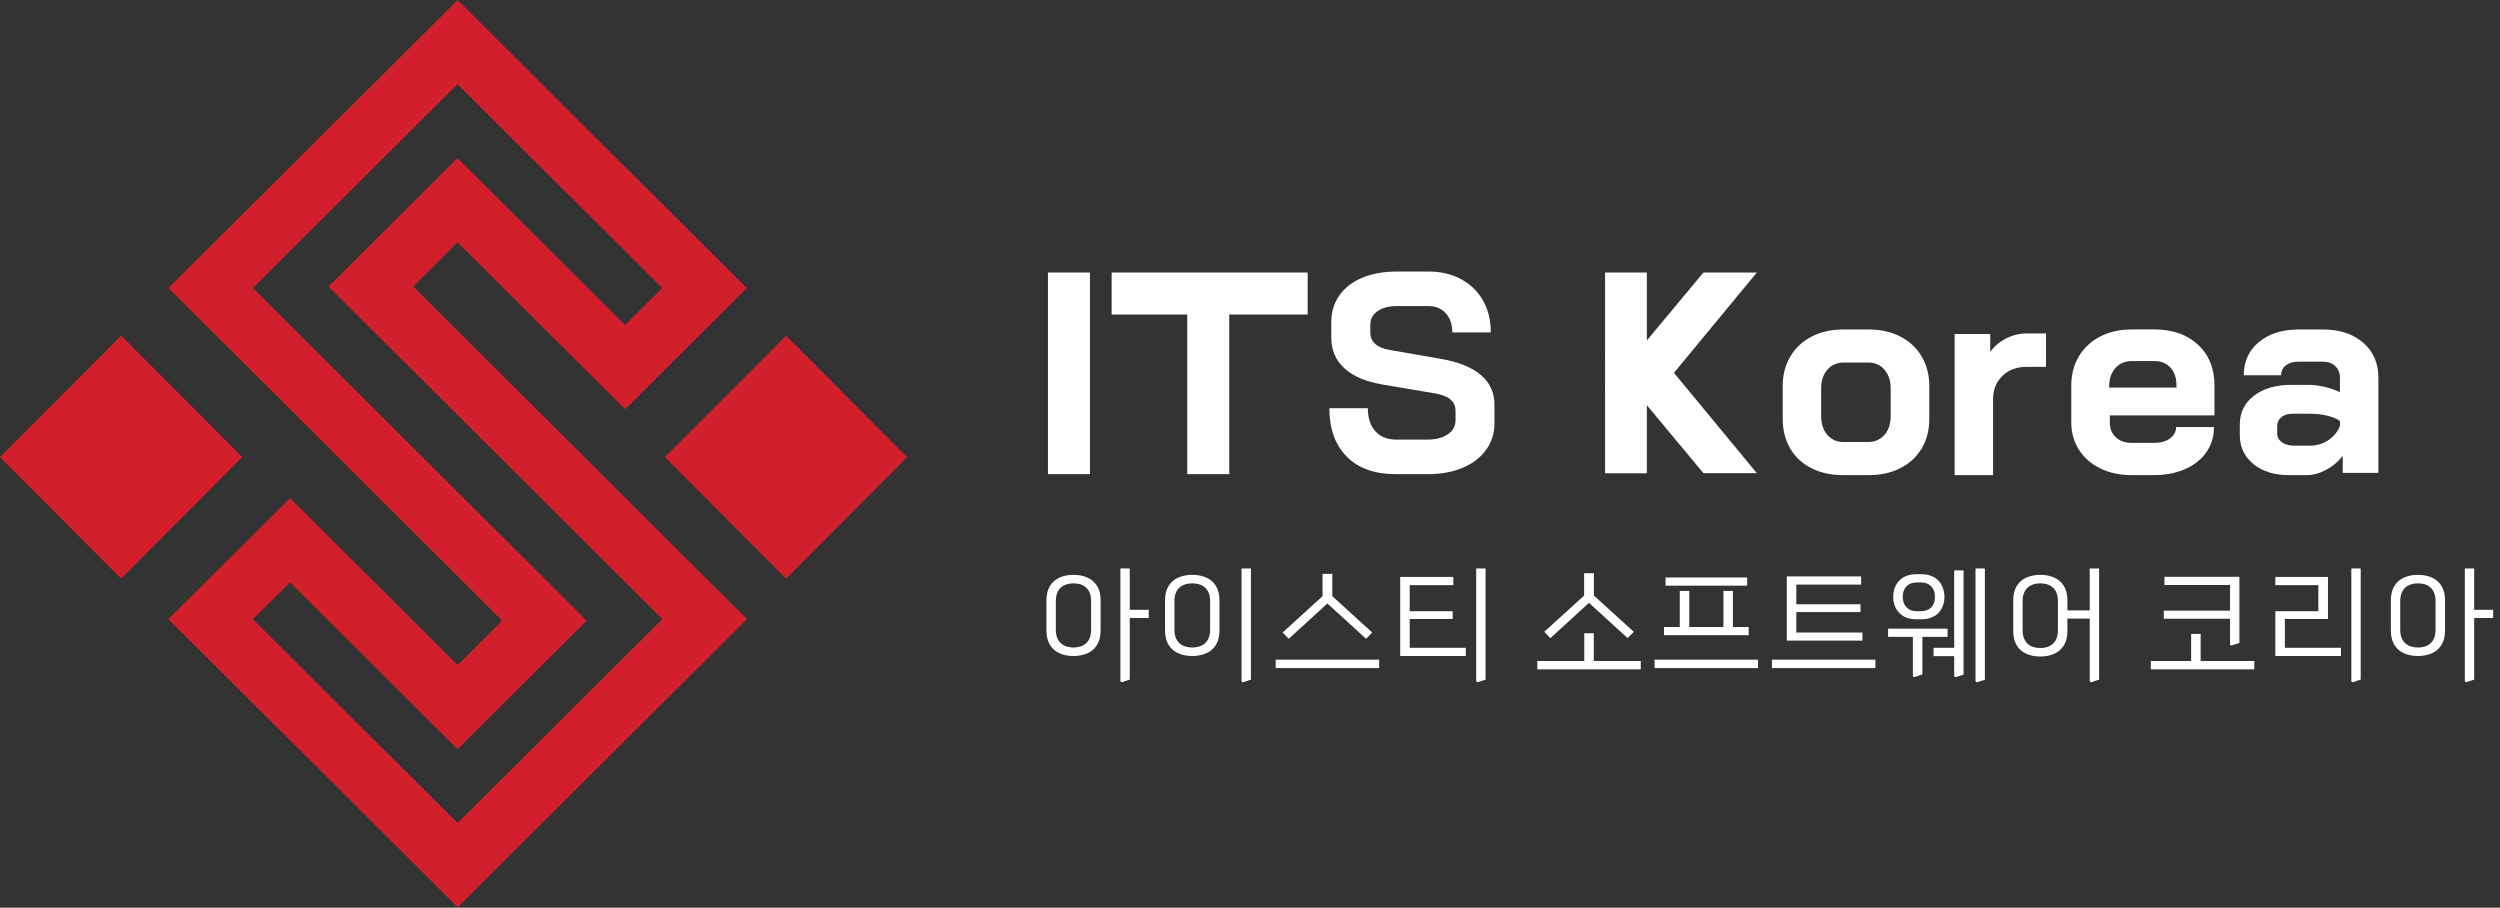 <svg width="157" height="57" viewBox="0 0 157 57" fill="none" xmlns="http://www.w3.org/2000/svg">
<rect x="0" y="0" width="157" height="57" fill="#333333" stroke="none"/>
<path d="M7.607 21.078L0 28.706L7.607 36.335L15.215 28.706L7.607 21.078Z" fill="#D1202C"/>
<path d="M49.367 21.081L41.76 28.709L49.367 36.337L56.974 28.709L49.367 21.081Z" fill="#D1202C"/>
<path d="M25.949 17.996L28.738 15.219L39.26 25.699L46.898 18.092L28.738 0L10.578 18.087L15.844 23.332L31.532 38.978L28.738 41.761L18.22 31.286L10.572 38.882L28.743 56.974L46.909 38.877L25.954 17.996H25.949ZM28.738 51.686L15.882 38.887L18.215 36.569L28.738 47.049L36.842 38.978L21.159 23.343L15.882 18.087L28.732 5.288L41.583 18.092L39.255 20.41L28.732 9.93L20.634 17.996L41.593 38.877L28.738 51.686Z" fill="#D1202C"/>
<rect x="68.449" y="17.114" width="12.661" height="2.638" transform="rotate(90 68.449 17.114)" fill="white"/>
<rect x="69.811" y="17.114" width="12.31" height="2.638" fill="white"/>
<rect x="77.197" y="17.465" width="12.31" height="2.638" transform="rotate(90 77.197 17.465)" fill="white"/>
<path d="M84.584 28.679C83.851 27.95 83.484 26.937 83.484 25.633H85.9C85.9 26.249 86.058 26.733 86.372 27.08C86.686 27.428 87.121 27.606 87.676 27.606H89.649C90.171 27.606 90.594 27.496 90.919 27.277C91.244 27.058 91.407 26.767 91.407 26.396V25.791C91.407 25.209 90.98 24.85 90.129 24.707L86.86 24.155C85.794 23.977 84.985 23.637 84.433 23.134C83.881 22.632 83.605 21.989 83.605 21.207V20.213C83.605 19.585 83.775 19.033 84.112 18.553C84.448 18.073 84.928 17.703 85.552 17.442C86.176 17.181 86.894 17.053 87.71 17.053H89.717C90.488 17.053 91.169 17.211 91.758 17.533C92.352 17.854 92.809 18.3 93.134 18.875C93.459 19.449 93.622 20.114 93.622 20.874H91.206C91.206 20.375 91.071 19.978 90.798 19.676C90.526 19.373 90.163 19.222 89.713 19.222H87.707C87.208 19.222 86.811 19.328 86.508 19.544C86.206 19.755 86.055 20.042 86.055 20.398V20.878C86.055 21.471 86.463 21.838 87.279 21.978L90.53 22.545C91.607 22.734 92.431 23.07 92.998 23.55C93.565 24.03 93.852 24.65 93.852 25.406V26.578C93.852 27.205 93.678 27.761 93.327 28.248C92.979 28.736 92.488 29.11 91.861 29.375C91.233 29.643 90.504 29.775 89.676 29.775H87.635C86.331 29.775 85.314 29.413 84.581 28.683L84.584 28.679Z" fill="white"/>
<rect x="103.422" y="17.114" width="12.608" height="2.623" transform="rotate(90 103.422 17.114)" fill="white"/>
<path d="M110.329 17.114L102.814 26.211L100.8 24.529L106.976 17.113L110.329 17.114Z" fill="white"/>
<path d="M110.329 29.714L102.814 20.616L100.8 22.299L106.976 29.714L110.329 29.714Z" fill="white"/>
<path d="M113.758 29.403C113.184 29.112 112.738 28.7 112.428 28.167C112.114 27.634 111.955 27.018 111.955 26.319V24.24C111.955 23.541 112.114 22.921 112.435 22.384C112.757 21.844 113.203 21.428 113.777 21.133C114.352 20.838 115.013 20.691 115.758 20.691H117.356C118.101 20.691 118.762 20.838 119.337 21.133C119.912 21.428 120.358 21.848 120.679 22.384C121 22.925 121.159 23.541 121.159 24.24V26.319C121.159 27.018 121 27.634 120.679 28.167C120.358 28.7 119.912 29.112 119.337 29.403C118.762 29.694 118.097 29.838 117.338 29.838H115.739C114.994 29.838 114.333 29.694 113.758 29.403ZM117.3 27.759C117.738 27.759 118.086 27.608 118.347 27.306C118.608 27.003 118.736 26.61 118.736 26.126V24.403C118.736 23.919 118.604 23.522 118.347 23.22C118.086 22.917 117.742 22.766 117.315 22.766H115.788C115.361 22.766 115.017 22.917 114.756 23.22C114.495 23.522 114.367 23.915 114.367 24.403V26.126C114.367 26.614 114.495 27.007 114.756 27.306C115.017 27.608 115.353 27.759 115.769 27.759H117.296H117.3Z" fill="white"/>
<path d="M122.75 20.974H124.988V22.112C125.211 21.768 125.536 21.489 125.955 21.269C126.375 21.05 126.817 20.94 127.278 20.94H128.488V23.038H127.278C126.651 23.038 126.14 23.227 125.751 23.605C125.362 23.983 125.165 24.471 125.165 25.061V29.838H122.75V20.974Z" fill="white"/>
<path d="M131.898 29.415C131.323 29.135 130.877 28.746 130.556 28.243C130.235 27.741 130.076 27.162 130.076 26.512V24.222C130.076 23.522 130.235 22.906 130.556 22.373C130.877 21.84 131.323 21.425 131.898 21.13C132.473 20.835 133.134 20.688 133.879 20.688H135.3C136.438 20.688 137.349 21.009 138.036 21.648C138.724 22.286 139.068 23.14 139.068 24.206V26.089H132.495V26.516C132.495 26.905 132.62 27.223 132.87 27.457C133.119 27.695 133.455 27.812 133.883 27.812H135.27C135.685 27.812 136.018 27.722 136.275 27.537C136.528 27.351 136.657 27.113 136.657 26.818H139.038C139.038 27.412 138.879 27.937 138.558 28.398C138.237 28.859 137.791 29.215 137.216 29.464C136.642 29.714 135.98 29.838 135.235 29.838H133.886C133.142 29.838 132.48 29.698 131.906 29.423L131.898 29.415ZM136.683 24.346V24.203C136.683 23.741 136.559 23.371 136.309 23.091C136.06 22.812 135.727 22.676 135.315 22.676H133.875C133.448 22.676 133.104 22.823 132.843 23.118C132.582 23.413 132.454 23.806 132.454 24.29V24.343H136.683V24.346Z" fill="white"/>
<path d="M141.514 29.142C140.947 28.681 140.66 28.073 140.66 27.313V26.655C140.66 25.911 140.955 25.31 141.548 24.853C142.142 24.395 142.92 24.168 143.892 24.168H144.977C145.283 24.168 145.615 24.21 145.971 24.293C146.326 24.376 146.651 24.49 146.946 24.63V23.707C146.946 23.413 146.848 23.171 146.651 22.989C146.454 22.804 146.197 22.713 145.88 22.713H144.353C144.02 22.713 143.756 22.789 143.555 22.944C143.355 23.099 143.253 23.307 143.253 23.567H140.91C140.91 22.702 141.227 22.006 141.858 21.481C142.493 20.956 143.325 20.691 144.353 20.691H145.88C146.923 20.691 147.762 20.967 148.401 21.515C149.04 22.067 149.361 22.796 149.361 23.707V29.694H147.124V28.629C146.84 28.995 146.489 29.29 146.076 29.509C145.661 29.728 145.252 29.838 144.852 29.838H143.752C142.83 29.838 142.081 29.607 141.514 29.146V29.142ZM145.033 27.99C145.472 27.99 145.861 27.876 146.205 27.653C146.549 27.43 146.798 27.128 146.95 26.746V26.444C146.761 26.3 146.496 26.191 146.16 26.107C145.823 26.024 145.464 25.983 145.086 25.983H143.967C143.684 25.983 143.453 26.055 143.276 26.194C143.098 26.338 143.007 26.527 143.007 26.761V27.222C143.007 27.449 143.106 27.631 143.302 27.774C143.499 27.918 143.756 27.986 144.073 27.986H145.033V27.99Z" fill="white"/>
<path d="M69.119 39.6C69.119 40.728 68.353 41.196 67.418 41.196C66.475 41.196 65.717 40.728 65.717 39.6V37.697C65.717 36.569 66.475 36.102 67.418 36.102C68.353 36.102 69.119 36.569 69.119 37.697V39.6ZM68.522 39.551V37.746C68.522 36.964 68.047 36.634 67.418 36.634C66.789 36.634 66.306 36.964 66.306 37.746V39.551C66.306 40.333 66.789 40.664 67.418 40.664C68.047 40.664 68.522 40.333 68.522 39.551ZM70.948 42.679L70.489 42.832C70.416 42.856 70.36 42.824 70.36 42.751V35.699H70.948V38.294H72.141V38.81H70.948V42.679ZM78.558 42.679L78.099 42.832C78.026 42.856 77.969 42.824 77.969 42.751V35.699H78.558V42.679ZM76.583 39.6C76.583 40.728 75.817 41.196 74.874 41.196C73.931 41.196 73.165 40.728 73.165 39.6V37.697C73.165 36.569 73.931 36.102 74.874 36.102C75.817 36.102 76.583 36.569 76.583 37.697V39.6ZM75.995 39.551V37.746C75.995 36.964 75.511 36.634 74.874 36.634C74.237 36.634 73.754 36.964 73.754 37.746V39.551C73.754 40.333 74.237 40.664 74.874 40.664C75.511 40.664 75.995 40.333 75.995 39.551ZM86.175 39.721L85.789 40.116L83.362 37.899L80.936 40.116L80.549 39.721L83.056 37.44V36.037H83.669V37.44L86.175 39.721ZM86.611 41.953H80.114V41.429H86.611V41.953ZM93.293 42.679L92.834 42.832C92.761 42.856 92.705 42.824 92.705 42.751V35.699H93.293V42.679ZM92.052 41.196H87.933V36.23H91.27V36.746H88.53V38.383H91.23V38.874H88.53V40.68H92.052V41.196ZM102.603 39.68L102.216 40.075L99.79 37.859L97.364 40.075L96.977 39.68L99.484 37.399V35.997H100.097V37.399L102.603 39.68ZM103.039 42.034H96.542V41.51H99.492V39.769H100.089V41.51H103.039V42.034ZM109.818 39.89H104.498V39.374H105.489V37.109H106.086V39.374H108.23V37.109H108.827V39.374H109.818V39.89ZM110.406 41.953H103.91V41.429H110.406V41.953ZM109.721 36.779H104.595V36.263H109.721V36.779ZM116.96 40.228H112.212V36.198H116.879V36.714H112.809V37.947H116.839V38.439H112.809V39.721H116.96V40.228ZM117.774 41.953H111.277V41.429H117.774V41.953ZM122.111 37.48C122.111 38.149 121.724 38.891 120.66 38.891H120.346C119.282 38.891 118.895 38.149 118.895 37.48C118.895 36.811 119.282 36.061 120.346 36.061H120.66C121.724 36.061 122.111 36.811 122.111 37.48ZM123.312 42.364L122.861 42.51C122.78 42.534 122.724 42.502 122.724 42.429V41.204H121.426V40.68H122.724V35.819H123.312V42.364ZM124.65 42.687L124.199 42.832C124.126 42.856 124.062 42.824 124.062 42.751V35.699H124.65V42.687ZM120.725 42.356L120.265 42.51C120.185 42.534 120.128 42.502 120.128 42.429V39.995H118.573V39.479H122.305V39.995H120.725V42.356ZM121.515 37.48C121.515 36.916 121.176 36.577 120.636 36.577H120.37C119.838 36.577 119.491 36.916 119.491 37.48C119.491 38.044 119.838 38.383 120.37 38.383H120.636C121.176 38.383 121.515 38.044 121.515 37.48ZM129.833 39.632C129.833 40.761 129.068 41.228 128.133 41.228C127.19 41.228 126.432 40.761 126.432 39.632V37.697C126.432 36.569 127.19 36.102 128.133 36.102C129.068 36.102 129.833 36.569 129.833 37.697V38.334H131.236V35.699H131.824V42.679L131.365 42.832C131.292 42.856 131.236 42.824 131.236 42.751V38.85H129.833V39.632ZM129.237 39.584V37.746C129.237 36.964 128.761 36.634 128.133 36.634C127.504 36.634 127.02 36.964 127.02 37.746V39.584C127.02 40.365 127.504 40.696 128.133 40.696C128.761 40.696 129.237 40.365 129.237 39.584ZM140.635 40.374L140.175 40.527C140.103 40.551 140.046 40.519 140.046 40.438V38.858H135.887V38.35H140.046V36.738H135.927V36.222H140.635V40.374ZM141.57 42.034H135.073V41.51H137.604V39.809H138.2V41.51H141.57V42.034ZM148.252 42.679L147.793 42.832C147.72 42.856 147.664 42.824 147.664 42.751V35.699H148.252V42.679ZM147.011 41.196H142.892V38.383H145.592V36.746H142.892V36.23H146.197V38.874H143.489V40.68H147.011V41.196ZM153.548 39.6C153.548 40.728 152.783 41.196 151.848 41.196C150.905 41.196 150.147 40.728 150.147 39.6V37.697C150.147 36.569 150.905 36.102 151.848 36.102C152.783 36.102 153.548 36.569 153.548 37.697V39.6ZM152.952 39.551V37.746C152.952 36.964 152.476 36.634 151.848 36.634C151.219 36.634 150.735 36.964 150.735 37.746V39.551C150.735 40.333 151.219 40.664 151.848 40.664C152.476 40.664 152.952 40.333 152.952 39.551ZM155.378 42.679L154.919 42.832C154.846 42.856 154.79 42.824 154.79 42.751V35.699H155.378V38.294H156.571V38.81H155.378V42.679Z" fill="white"/>
</svg>

